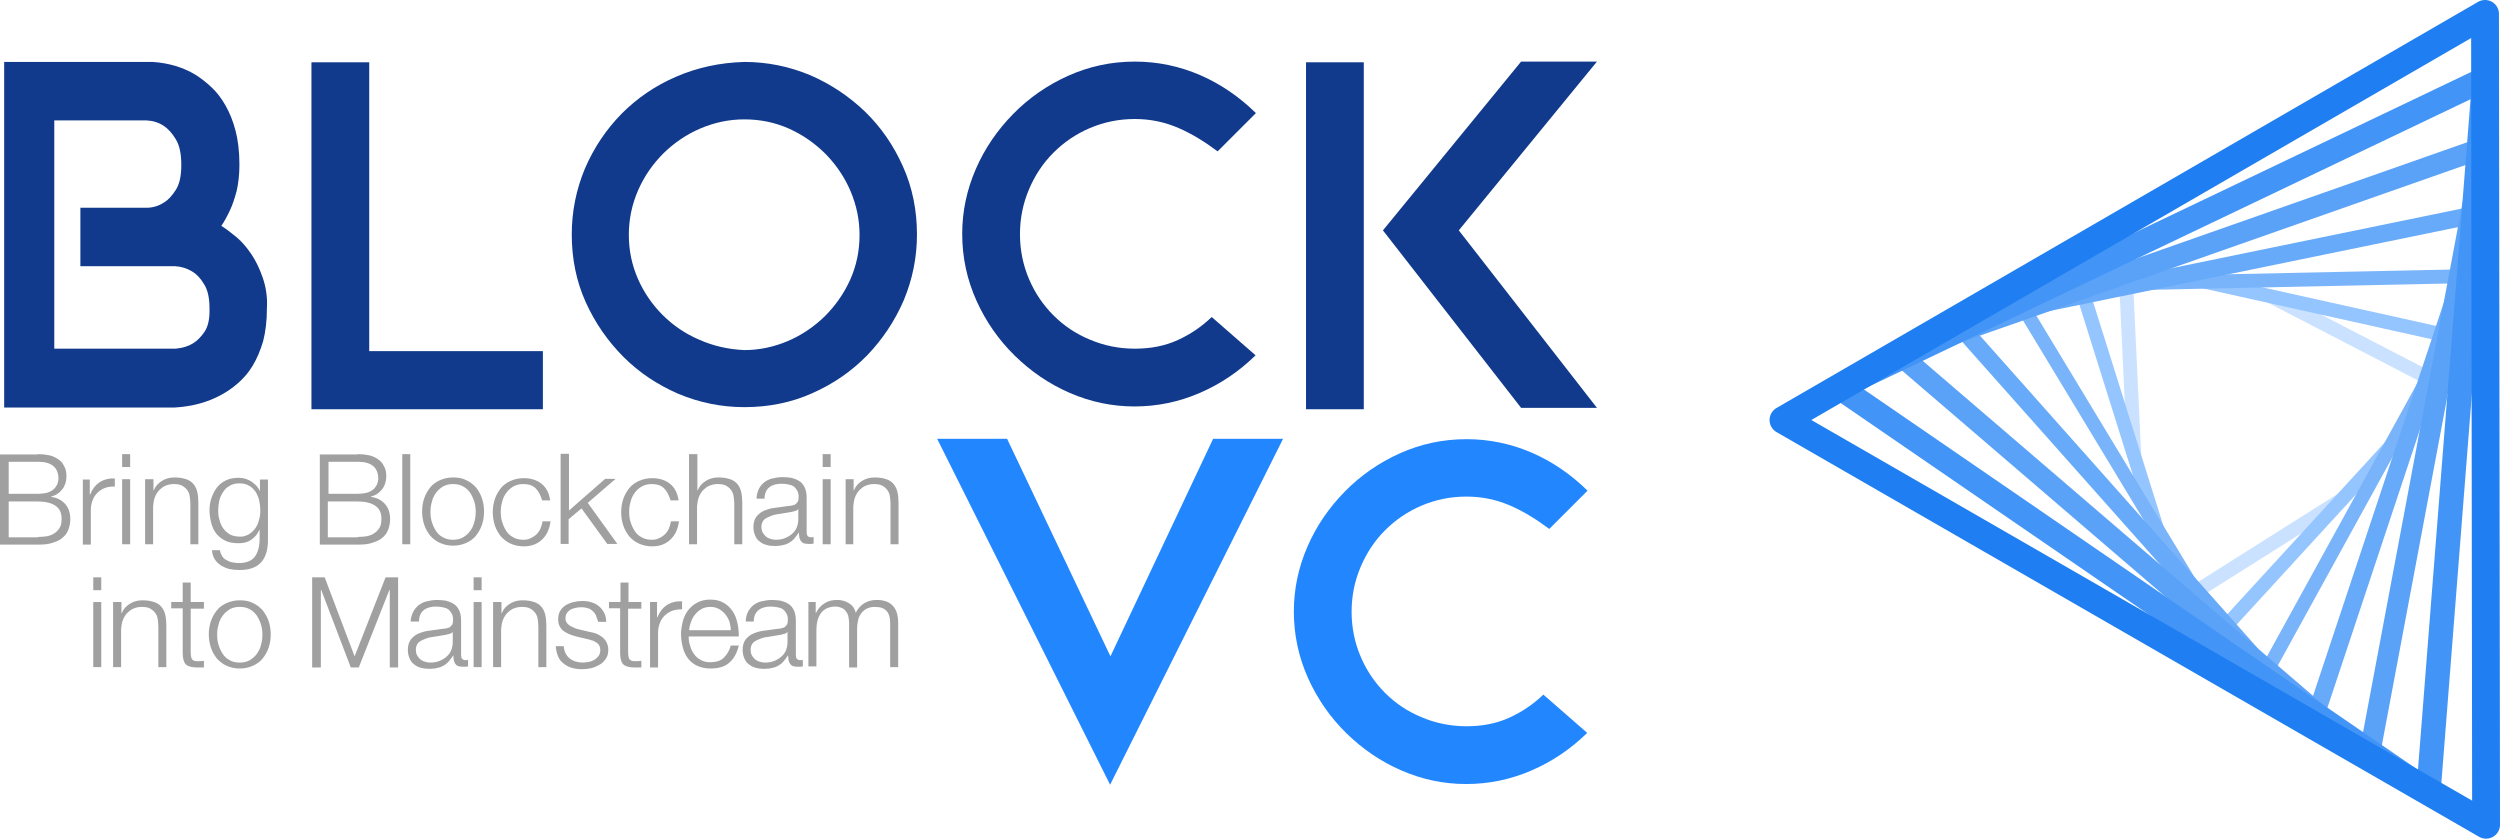 <?xml version="1.0" encoding="utf-8"?>
<!-- Generator: Adobe Illustrator 22.0.1, SVG Export Plug-In . SVG Version: 6.00 Build 0)  -->
<svg version="1.1" id="图层_1" xmlns="http://www.w3.org/2000/svg" xmlns:xlink="http://www.w3.org/1999/xlink" x="0px" y="0px"
	 viewBox="0 0 718.4 241" style="enable-background:new 0 0 718.4 241;" xml:space="preserve">
<style type="text/css">
	.st0{fill:#A0A0A0;}
	.st1{fill:#113A8C;}
	.st2{fill:#2287FF;}
	.st3{fill:none;stroke:#CAE2FF;stroke-width:4;stroke-linecap:round;stroke-miterlimit:10;}
	.st4{fill:none;stroke:#94C5FF;stroke-width:4;stroke-linecap:round;stroke-miterlimit:10;}
	.st5{fill:none;stroke:#79B4FA;stroke-width:4;stroke-linecap:round;stroke-miterlimit:10;}
	.st6{fill:none;stroke:#67AAF9;stroke-width:5;stroke-linecap:round;stroke-miterlimit:10;}
	.st7{fill:none;stroke:#5AA2F8;stroke-width:6;stroke-linecap:round;stroke-miterlimit:10;}
	.st8{fill:none;stroke:#4295F7;stroke-width:7;stroke-linecap:round;stroke-miterlimit:10;}
	.st9{fill:none;stroke:#1F7EF1;stroke-width:8;stroke-linejoin:round;stroke-miterlimit:10;}
</style>
<g id="XMLID_664_">
	<path id="XMLID_868_" class="st0" d="M10.9,130.5c1.1,0,2.1,0.1,3.1,0.3c1,0.2,1.9,0.6,2.6,1.1c0.8,0.5,1.4,1.1,1.8,2
		c0.5,0.8,0.7,1.8,0.7,3c0,0.7-0.1,1.3-0.3,2c-0.2,0.6-0.5,1.2-0.9,1.7c-0.4,0.5-0.9,1-1.4,1.3c-0.5,0.4-1.2,0.6-1.8,0.8v0.1
		c1.7,0.2,3,0.9,4,2c1,1.1,1.5,2.6,1.5,4.3c0,0.4,0,0.9-0.1,1.4c-0.1,0.5-0.2,1-0.4,1.6c-0.2,0.5-0.5,1.1-0.9,1.6
		c-0.4,0.5-1,1-1.6,1.4c-0.7,0.4-1.5,0.7-2.5,1c-1,0.3-2.2,0.4-3.6,0.4H0v-25.9H10.9z M10.9,141.9c1,0,1.8-0.1,2.6-0.3
		c0.7-0.2,1.3-0.5,1.8-0.9s0.8-0.9,1.1-1.4c0.2-0.5,0.4-1.1,0.4-1.7c0-3.2-1.9-4.9-5.8-4.9H2.5v9.2H10.9z M10.9,154.3
		c0.9,0,1.8-0.1,2.6-0.2c0.8-0.2,1.5-0.4,2.2-0.9c0.6-0.4,1.1-1,1.5-1.6c0.4-0.7,0.5-1.6,0.5-2.6c0-1.7-0.6-2.9-1.8-3.7
		c-1.2-0.8-2.9-1.2-5.1-1.2H2.5v10.3H10.9z"/>
	<path id="XMLID_866_" class="st0" d="M25.8,137.7v4.4h0.1c0.6-1.5,1.5-2.7,2.7-3.5c1.2-0.8,2.7-1.2,4.4-1.1v2.3c-1,0-2,0.1-2.8,0.4
		c-0.8,0.3-1.6,0.8-2.2,1.4c-0.6,0.6-1.1,1.3-1.4,2.2c-0.3,0.8-0.5,1.7-0.5,2.7v10h-2.3v-18.7H25.8z"/>
	<path id="XMLID_863_" class="st0" d="M37.4,130.5v3.7h-2.3v-3.7H37.4z M37.4,137.7v18.7h-2.3v-18.7H37.4z"/>
	<path id="XMLID_861_" class="st0" d="M44.1,137.7v3.2h0.1c0.4-1.1,1.2-2,2.3-2.7c1.1-0.7,2.3-1,3.7-1c1.3,0,2.4,0.2,3.3,0.5
		c0.9,0.3,1.6,0.8,2.1,1.4c0.5,0.6,0.9,1.4,1.1,2.3c0.2,0.9,0.3,1.9,0.3,3v12h-2.3v-11.7c0-0.8-0.1-1.5-0.2-2.2s-0.4-1.3-0.8-1.8
		c-0.4-0.5-0.9-0.9-1.5-1.2c-0.6-0.3-1.4-0.4-2.3-0.4c-0.9,0-1.7,0.2-2.4,0.5c-0.7,0.3-1.3,0.8-1.8,1.3c-0.5,0.6-0.9,1.2-1.2,2
		c-0.3,0.8-0.4,1.6-0.5,2.6v10.9h-2.3v-18.7H44.1z"/>
	<path id="XMLID_858_" class="st0" d="M76.6,158.6c-0.3,1.1-0.8,2.1-1.4,2.8c-0.7,0.8-1.5,1.4-2.6,1.8c-1,0.4-2.3,0.6-3.9,0.6
		c-0.9,0-1.9-0.1-2.8-0.3s-1.7-0.6-2.4-1c-0.7-0.5-1.3-1-1.8-1.8s-0.7-1.6-0.8-2.6h2.3c0.1,0.7,0.4,1.3,0.7,1.8
		c0.3,0.5,0.8,0.9,1.3,1.1c0.5,0.3,1,0.5,1.6,0.6c0.6,0.1,1.2,0.2,1.8,0.2c2.1,0,3.7-0.6,4.6-1.8c0.9-1.2,1.4-2.9,1.4-5.2v-2.5h-0.1
		c-0.5,1.2-1.3,2.1-2.3,2.8s-2.2,1-3.6,1c-1.5,0-2.8-0.2-3.8-0.7c-1.1-0.5-1.9-1.2-2.6-2c-0.7-0.9-1.2-1.9-1.5-3.1
		c-0.3-1.2-0.5-2.4-0.5-3.7c0-1.3,0.2-2.5,0.6-3.6c0.4-1.1,0.9-2.1,1.6-3c0.7-0.9,1.6-1.5,2.6-2c1-0.5,2.3-0.7,3.6-0.7
		c0.7,0,1.4,0.1,2,0.3c0.6,0.2,1.2,0.5,1.7,0.8c0.5,0.4,1,0.8,1.4,1.2c0.4,0.5,0.7,0.9,0.9,1.4h0.1v-3.2H77v17.2
		C77,156.3,76.9,157.5,76.6,158.6z M71.4,153.6c0.7-0.4,1.4-1,1.9-1.7s0.9-1.5,1.1-2.4c0.3-0.9,0.4-1.8,0.4-2.8
		c0-0.9-0.1-1.8-0.3-2.8s-0.6-1.8-1-2.5c-0.5-0.7-1.1-1.4-1.9-1.8c-0.8-0.5-1.7-0.7-2.8-0.7s-2,0.2-2.8,0.7c-0.8,0.4-1.4,1-1.9,1.8
		s-0.9,1.6-1.1,2.5c-0.2,0.9-0.3,1.9-0.3,2.8c0,0.9,0.1,1.9,0.4,2.8c0.2,0.9,0.6,1.7,1.1,2.4s1.1,1.2,1.9,1.7
		c0.8,0.4,1.7,0.6,2.8,0.6C69.7,154.3,70.6,154,71.4,153.6z"/>
	<path id="XMLID_854_" class="st0" d="M102.8,130.5c1.1,0,2.1,0.1,3.1,0.3c1,0.2,1.9,0.6,2.6,1.1c0.8,0.5,1.4,1.1,1.8,2
		c0.5,0.8,0.7,1.8,0.7,3c0,0.7-0.1,1.3-0.3,2c-0.2,0.6-0.5,1.2-0.9,1.7c-0.4,0.5-0.9,1-1.4,1.3c-0.5,0.4-1.2,0.6-1.8,0.8v0.1
		c1.7,0.2,3,0.9,4,2c1,1.1,1.5,2.6,1.5,4.3c0,0.4,0,0.9-0.1,1.4c-0.1,0.5-0.2,1-0.4,1.6c-0.2,0.5-0.5,1.1-0.9,1.6
		c-0.4,0.5-1,1-1.6,1.4c-0.7,0.4-1.5,0.7-2.5,1c-1,0.3-2.2,0.4-3.6,0.4H91.9v-25.9H102.8z M102.8,141.9c1,0,1.8-0.1,2.6-0.3
		c0.7-0.2,1.3-0.5,1.8-0.9s0.8-0.9,1.1-1.4c0.2-0.5,0.4-1.1,0.4-1.7c0-3.2-1.9-4.9-5.8-4.9h-8.5v9.2H102.8z M102.8,154.3
		c0.9,0,1.8-0.1,2.6-0.2c0.8-0.2,1.5-0.4,2.2-0.9c0.6-0.4,1.1-1,1.5-1.6c0.4-0.7,0.5-1.6,0.5-2.6c0-1.7-0.6-2.9-1.8-3.7
		c-1.2-0.8-2.9-1.2-5.1-1.2h-8.5v10.3H102.8z"/>
	<path id="XMLID_852_" class="st0" d="M117.9,130.5v25.9h-2.3v-25.9H117.9z"/>
	<path id="XMLID_849_" class="st0" d="M134,138c1.1,0.5,2,1.2,2.8,2.1c0.7,0.9,1.3,1.9,1.7,3.1c0.4,1.2,0.6,2.5,0.6,3.8
		c0,1.4-0.2,2.6-0.6,3.8c-0.4,1.2-1,2.2-1.7,3.1c-0.7,0.9-1.7,1.6-2.8,2.1c-1.1,0.5-2.4,0.8-3.8,0.8c-1.4,0-2.7-0.3-3.8-0.8
		c-1.1-0.5-2-1.2-2.8-2.1c-0.7-0.9-1.3-1.9-1.7-3.1c-0.4-1.2-0.6-2.5-0.6-3.8c0-1.4,0.2-2.6,0.6-3.8c0.4-1.2,1-2.2,1.7-3.1
		c0.7-0.9,1.7-1.6,2.8-2.1c1.1-0.5,2.4-0.8,3.8-0.8C131.6,137.2,132.9,137.4,134,138z M127.3,139.8c-0.8,0.5-1.5,1.1-2,1.8
		c-0.5,0.7-1,1.6-1.2,2.6c-0.3,1-0.4,1.9-0.4,2.9c0,1,0.1,2,0.4,2.9c0.3,1,0.7,1.8,1.2,2.6s1.2,1.4,2,1.8c0.8,0.5,1.8,0.7,2.9,0.7
		c1.1,0,2-0.2,2.9-0.7c0.8-0.5,1.5-1.1,2-1.8c0.5-0.7,1-1.6,1.2-2.6c0.3-1,0.4-1.9,0.4-2.9c0-1-0.1-2-0.4-2.9
		c-0.3-1-0.7-1.8-1.2-2.6c-0.5-0.7-1.2-1.4-2-1.8c-0.8-0.5-1.8-0.7-2.9-0.7C129.1,139.1,128.2,139.3,127.3,139.8z"/>
	<path id="XMLID_847_" class="st0" d="M153.9,140.3c-0.8-0.8-2-1.2-3.5-1.2c-1.1,0-2,0.2-2.9,0.7c-0.8,0.5-1.5,1.1-2,1.8
		c-0.5,0.7-1,1.6-1.2,2.6c-0.3,1-0.4,1.9-0.4,2.9c0,1,0.1,2,0.4,2.9c0.3,1,0.7,1.8,1.2,2.6s1.2,1.4,2,1.8c0.8,0.5,1.8,0.7,2.9,0.7
		c0.7,0,1.4-0.1,2-0.4c0.6-0.3,1.2-0.6,1.7-1.1s0.9-1,1.2-1.7c0.3-0.7,0.5-1.4,0.6-2.1h2.3c-0.3,2.3-1.1,4-2.5,5.3
		c-1.4,1.3-3.1,1.9-5.2,1.9c-1.4,0-2.7-0.3-3.8-0.8c-1.1-0.5-2-1.2-2.8-2.1c-0.7-0.9-1.3-1.9-1.7-3.1c-0.4-1.2-0.6-2.5-0.6-3.8
		c0-1.4,0.2-2.6,0.6-3.8c0.4-1.2,1-2.2,1.7-3.1c0.7-0.9,1.7-1.6,2.8-2.1c1.1-0.5,2.4-0.8,3.8-0.8c2,0,3.7,0.5,5.1,1.6
		c1.4,1.1,2.2,2.7,2.5,4.8h-2.3C155.3,142.2,154.7,141.1,153.9,140.3z"/>
	<path id="XMLID_845_" class="st0" d="M163.5,130.5v16.2l10.4-9.1h3l-8,6.9l8.5,11.8h-2.9l-7.4-10.2l-3.7,3.1v7.1h-2.3v-25.9H163.5z
		"/>
	<path id="XMLID_843_" class="st0" d="M190.8,140.3c-0.8-0.8-2-1.2-3.5-1.2c-1.1,0-2,0.2-2.9,0.7c-0.8,0.5-1.5,1.1-2,1.8
		c-0.5,0.7-1,1.6-1.2,2.6c-0.3,1-0.4,1.9-0.4,2.9c0,1,0.1,2,0.4,2.9c0.3,1,0.7,1.8,1.2,2.6s1.2,1.4,2,1.8c0.8,0.5,1.8,0.7,2.9,0.7
		c0.7,0,1.4-0.1,2-0.4c0.6-0.3,1.2-0.6,1.7-1.1s0.9-1,1.2-1.7c0.3-0.7,0.5-1.4,0.6-2.1h2.3c-0.3,2.3-1.1,4-2.5,5.3
		c-1.4,1.3-3.1,1.9-5.2,1.9c-1.4,0-2.7-0.3-3.8-0.8c-1.1-0.5-2-1.2-2.8-2.1c-0.7-0.9-1.3-1.9-1.7-3.1c-0.4-1.2-0.6-2.5-0.6-3.8
		c0-1.4,0.2-2.6,0.6-3.8c0.4-1.2,1-2.2,1.7-3.1c0.7-0.9,1.7-1.6,2.8-2.1c1.1-0.5,2.4-0.8,3.8-0.8c2,0,3.7,0.5,5.1,1.6
		c1.4,1.1,2.2,2.7,2.5,4.8h-2.3C192.2,142.2,191.6,141.1,190.8,140.3z"/>
	<path id="XMLID_841_" class="st0" d="M200.4,130.5v10.4h0.1c0.4-1.1,1.2-2,2.3-2.7c1.1-0.7,2.3-1,3.7-1c1.3,0,2.4,0.2,3.3,0.5
		c0.9,0.3,1.6,0.8,2.1,1.4c0.5,0.6,0.9,1.4,1.1,2.3c0.2,0.9,0.3,1.9,0.3,3v12H211v-11.7c0-0.8-0.1-1.5-0.2-2.2s-0.4-1.3-0.8-1.8
		c-0.4-0.5-0.9-0.9-1.5-1.2c-0.6-0.3-1.4-0.4-2.3-0.4c-0.9,0-1.7,0.2-2.4,0.5c-0.7,0.3-1.3,0.8-1.8,1.3c-0.5,0.6-0.9,1.2-1.2,2
		c-0.3,0.8-0.4,1.6-0.5,2.6v10.9h-2.3v-25.9H200.4z"/>
	<path id="XMLID_838_" class="st0" d="M218,140.6c0.4-0.8,0.9-1.4,1.6-2c0.7-0.5,1.4-0.9,2.3-1.1c0.9-0.2,1.9-0.4,3-0.4
		c0.8,0,1.6,0.1,2.5,0.2c0.8,0.2,1.6,0.5,2.2,0.9c0.7,0.4,1.2,1,1.6,1.8c0.4,0.8,0.6,1.8,0.6,3.1v9.9c0,0.9,0.4,1.4,1.3,1.4
		c0.3,0,0.5,0,0.7-0.1v1.9c-0.3,0-0.5,0.1-0.7,0.1c-0.2,0-0.5,0-0.8,0c-0.6,0-1-0.1-1.4-0.2c-0.4-0.2-0.6-0.4-0.8-0.7
		c-0.2-0.3-0.3-0.6-0.4-1c-0.1-0.4-0.1-0.8-0.1-1.3h-0.1c-0.4,0.6-0.8,1.1-1.2,1.6s-0.9,0.9-1.4,1.2c-0.5,0.3-1.1,0.6-1.8,0.7
		c-0.7,0.2-1.5,0.3-2.4,0.3c-0.9,0-1.7-0.1-2.4-0.3c-0.8-0.2-1.4-0.5-2-1c-0.6-0.4-1-1-1.3-1.7c-0.3-0.7-0.5-1.5-0.5-2.4
		c0-1.3,0.3-2.3,0.9-3.1c0.6-0.7,1.3-1.3,2.3-1.7c1-0.4,2-0.7,3.2-0.8c1.2-0.2,2.4-0.3,3.6-0.5c0.5,0,0.9-0.1,1.3-0.2
		c0.4-0.1,0.7-0.2,0.9-0.4c0.2-0.2,0.4-0.4,0.6-0.7c0.1-0.3,0.2-0.7,0.2-1.2c0-0.8-0.1-1.4-0.4-1.9s-0.6-0.9-1-1.2
		c-0.4-0.3-1-0.5-1.6-0.6c-0.6-0.1-1.2-0.2-1.9-0.2c-1.4,0-2.6,0.3-3.5,1c-0.9,0.7-1.4,1.8-1.4,3.3h-2.3
		C217.4,142.3,217.7,141.4,218,140.6z M229.4,146.2c-0.1,0.3-0.4,0.5-0.8,0.6c-0.4,0.1-0.8,0.2-1.1,0.3c-1,0.2-2,0.3-3,0.5
		c-1,0.1-2,0.3-2.8,0.6c-0.8,0.3-1.5,0.6-2.1,1.1c-0.5,0.5-0.8,1.2-0.8,2.1c0,0.6,0.1,1.1,0.3,1.5c0.2,0.4,0.5,0.8,0.9,1.2
		c0.4,0.3,0.8,0.6,1.3,0.7c0.5,0.2,1,0.3,1.6,0.3c0.9,0,1.7-0.1,2.5-0.4c0.8-0.3,1.5-0.7,2.1-1.2c0.6-0.5,1.1-1.1,1.4-1.8
		c0.3-0.7,0.5-1.5,0.5-2.5L229.4,146.2L229.4,146.2z"/>
	<path id="XMLID_835_" class="st0" d="M238.7,130.5v3.7h-2.3v-3.7H238.7z M238.7,137.7v18.7h-2.3v-18.7H238.7z"/>
	<path id="XMLID_833_" class="st0" d="M245.3,137.7v3.2h0.1c0.4-1.1,1.2-2,2.3-2.7c1.1-0.7,2.3-1,3.7-1c1.3,0,2.4,0.2,3.3,0.5
		c0.9,0.3,1.6,0.8,2.1,1.4c0.5,0.6,0.9,1.4,1.1,2.3c0.2,0.9,0.3,1.9,0.3,3v12h-2.3v-11.7c0-0.8-0.1-1.5-0.2-2.2s-0.4-1.3-0.8-1.8
		c-0.4-0.5-0.9-0.9-1.5-1.2c-0.6-0.3-1.4-0.4-2.3-0.4c-0.9,0-1.7,0.2-2.4,0.5c-0.7,0.3-1.3,0.8-1.8,1.3c-0.5,0.6-0.9,1.2-1.2,2
		c-0.3,0.8-0.4,1.6-0.5,2.6v10.9H243v-18.7H245.3z"/>
	<path id="XMLID_826_" class="st0" d="M29.1,165.9v3.7h-2.3v-3.7H29.1z M29.1,173v18.7h-2.3V173H29.1z"/>
	<path id="XMLID_824_" class="st0" d="M34.9,173v3.2h0.1c0.4-1.1,1.2-2,2.3-2.7c1.1-0.7,2.3-1,3.7-1c1.3,0,2.4,0.2,3.3,0.5
		c0.9,0.3,1.6,0.8,2.1,1.4c0.5,0.6,0.9,1.4,1.1,2.3c0.2,0.9,0.3,1.9,0.3,3v12h-2.3V180c0-0.8-0.1-1.5-0.2-2.2s-0.4-1.3-0.8-1.8
		c-0.4-0.5-0.9-0.9-1.5-1.2c-0.6-0.3-1.4-0.4-2.3-0.4c-0.9,0-1.7,0.2-2.4,0.5c-0.7,0.3-1.3,0.8-1.8,1.3c-0.5,0.6-0.9,1.2-1.2,2
		c-0.3,0.8-0.4,1.6-0.5,2.6v10.9h-2.3V173H34.9z"/>
	<path id="XMLID_821_" class="st0" d="M58.6,173v1.9h-3.8v12.6c0,0.7,0.1,1.3,0.3,1.8c0.2,0.4,0.7,0.7,1.5,0.7c0.7,0,1.3,0,2-0.1
		v1.9c-0.3,0-0.7,0-1,0c-0.3,0-0.7,0-1,0c-1.5,0-2.6-0.3-3.2-0.9c-0.6-0.6-0.9-1.7-0.9-3.3v-12.8h-3.3V173h3.3v-5.6h2.3v5.6H58.6z"
		/>
	<path id="XMLID_815_" class="st0" d="M72.7,173.3c1.1,0.5,2,1.2,2.8,2.1c0.7,0.9,1.3,1.9,1.7,3.1c0.4,1.2,0.6,2.5,0.6,3.8
		c0,1.4-0.2,2.6-0.6,3.8c-0.4,1.2-1,2.2-1.7,3.1c-0.7,0.9-1.7,1.6-2.8,2.1c-1.1,0.5-2.4,0.8-3.8,0.8c-1.4,0-2.7-0.3-3.8-0.8
		c-1.1-0.5-2-1.2-2.8-2.1c-0.7-0.9-1.3-1.9-1.7-3.1c-0.4-1.2-0.6-2.5-0.6-3.8c0-1.4,0.2-2.6,0.6-3.8c0.4-1.2,1-2.2,1.7-3.1
		c0.7-0.9,1.7-1.6,2.8-2.1c1.1-0.5,2.4-0.8,3.8-0.8C70.3,172.5,71.6,172.7,72.7,173.3z M66,175.1c-0.8,0.5-1.5,1.1-2,1.8
		c-0.5,0.7-1,1.6-1.2,2.6c-0.3,1-0.4,1.9-0.4,2.9c0,1,0.1,2,0.4,2.9c0.3,1,0.7,1.8,1.2,2.6s1.2,1.4,2,1.8c0.8,0.5,1.8,0.7,2.9,0.7
		c1.1,0,2-0.2,2.9-0.7c0.8-0.5,1.5-1.1,2-1.8c0.5-0.7,1-1.6,1.2-2.6c0.3-1,0.4-1.9,0.4-2.9c0-1-0.1-2-0.4-2.9
		c-0.3-1-0.7-1.8-1.2-2.6c-0.5-0.7-1.2-1.4-2-1.8c-0.8-0.5-1.8-0.7-2.9-0.7C67.8,174.4,66.8,174.6,66,175.1z"/>
	<path id="XMLID_804_" class="st0" d="M93.3,165.9l8.6,22.7l8.9-22.7h3.6v25.9H112v-22.3h-0.1l-8.8,22.3h-2.3l-8.5-22.3h-0.1v22.3
		h-2.5v-25.9H93.3z"/>
	<path id="XMLID_780_" class="st0" d="M118.7,175.9c0.4-0.8,0.9-1.4,1.6-2c0.7-0.5,1.4-0.9,2.3-1.1c0.9-0.2,1.9-0.4,3-0.4
		c0.8,0,1.6,0.1,2.5,0.2c0.8,0.2,1.6,0.5,2.2,0.9c0.7,0.4,1.2,1,1.6,1.8c0.4,0.8,0.6,1.8,0.6,3.1v9.9c0,0.9,0.4,1.4,1.3,1.4
		c0.3,0,0.5,0,0.7-0.1v1.9c-0.3,0-0.5,0.1-0.7,0.1c-0.2,0-0.5,0-0.8,0c-0.6,0-1-0.1-1.4-0.2c-0.4-0.2-0.6-0.4-0.8-0.7
		c-0.2-0.3-0.3-0.6-0.4-1c-0.1-0.4-0.1-0.8-0.1-1.3h-0.1c-0.4,0.6-0.8,1.1-1.2,1.6s-0.9,0.9-1.4,1.2c-0.5,0.3-1.1,0.6-1.8,0.7
		c-0.7,0.2-1.5,0.3-2.4,0.3c-0.9,0-1.7-0.1-2.4-0.3c-0.8-0.2-1.4-0.5-2-1c-0.6-0.4-1-1-1.3-1.7c-0.3-0.7-0.5-1.5-0.5-2.4
		c0-1.3,0.3-2.3,0.9-3.1c0.6-0.7,1.3-1.3,2.3-1.7c1-0.4,2-0.7,3.2-0.8c1.2-0.2,2.4-0.3,3.6-0.5c0.5,0,0.9-0.1,1.3-0.2
		c0.4-0.1,0.7-0.2,0.9-0.4c0.2-0.2,0.4-0.4,0.6-0.7c0.1-0.3,0.2-0.7,0.2-1.2c0-0.8-0.1-1.4-0.4-1.9s-0.6-0.9-1-1.2
		c-0.4-0.3-1-0.5-1.6-0.6c-0.6-0.1-1.2-0.2-1.9-0.2c-1.4,0-2.6,0.3-3.5,1c-0.9,0.7-1.4,1.8-1.4,3.3H118
		C118,177.7,118.3,176.7,118.7,175.9z M130.1,181.5c-0.1,0.3-0.4,0.5-0.8,0.6c-0.4,0.1-0.8,0.2-1.1,0.3c-1,0.2-2,0.3-3,0.5
		c-1,0.1-2,0.3-2.8,0.6c-0.8,0.3-1.5,0.6-2.1,1.1c-0.5,0.5-0.8,1.2-0.8,2.1c0,0.6,0.1,1.1,0.3,1.5c0.2,0.4,0.5,0.8,0.9,1.2
		c0.4,0.3,0.8,0.6,1.3,0.7c0.5,0.2,1,0.3,1.6,0.3c0.9,0,1.7-0.1,2.5-0.4c0.8-0.3,1.5-0.7,2.1-1.2c0.6-0.5,1.1-1.1,1.4-1.8
		c0.3-0.7,0.5-1.5,0.5-2.5L130.1,181.5L130.1,181.5z"/>
	<path id="XMLID_777_" class="st0" d="M138.4,165.9v3.7h-2.3v-3.7H138.4z M138.4,173v18.7h-2.3V173H138.4z"/>
	<path id="XMLID_775_" class="st0" d="M144.1,173v3.2h0.1c0.4-1.1,1.2-2,2.3-2.7c1.1-0.7,2.3-1,3.7-1c1.3,0,2.4,0.2,3.3,0.5
		c0.9,0.3,1.6,0.8,2.1,1.4c0.5,0.6,0.9,1.4,1.1,2.3c0.2,0.9,0.3,1.9,0.3,3v12h-2.3V180c0-0.8-0.1-1.5-0.2-2.2s-0.4-1.3-0.8-1.8
		c-0.4-0.5-0.9-0.9-1.5-1.2c-0.6-0.3-1.4-0.4-2.3-0.4c-0.9,0-1.7,0.2-2.4,0.5c-0.7,0.3-1.3,0.8-1.8,1.3c-0.5,0.6-0.9,1.2-1.2,2
		c-0.3,0.8-0.4,1.6-0.5,2.6v10.9h-2.3V173H144.1z"/>
	<path id="XMLID_773_" class="st0" d="M171.2,176.7c-0.3-0.5-0.6-0.9-1.1-1.3s-1-0.6-1.5-0.7c-0.6-0.2-1.2-0.2-1.8-0.2
		c-0.5,0-1,0.1-1.5,0.2c-0.5,0.1-1,0.3-1.4,0.5c-0.4,0.3-0.8,0.6-1,1c-0.3,0.4-0.4,0.9-0.4,1.5c0,0.5,0.1,0.9,0.4,1.3
		c0.3,0.4,0.6,0.6,1,0.9c0.4,0.2,0.8,0.4,1.3,0.6c0.5,0.2,0.9,0.3,1.3,0.4l3,0.7c0.7,0.1,1.3,0.3,1.9,0.5c0.6,0.3,1.2,0.6,1.7,1
		c0.5,0.4,0.9,0.9,1.2,1.5c0.3,0.6,0.5,1.3,0.5,2.1c0,1-0.2,1.9-0.7,2.6c-0.5,0.7-1,1.3-1.8,1.7c-0.7,0.4-1.5,0.8-2.4,1
		c-0.9,0.2-1.8,0.3-2.6,0.3c-2.2,0-4-0.5-5.3-1.6c-1.4-1-2.1-2.7-2.3-5h2.3c0.1,1.5,0.7,2.7,1.7,3.5c1,0.8,2.3,1.2,3.8,1.2
		c0.6,0,1.1-0.1,1.7-0.2c0.6-0.1,1.1-0.3,1.6-0.6s0.9-0.7,1.2-1.1c0.3-0.4,0.5-1,0.5-1.6c0-0.6-0.1-1-0.3-1.4
		c-0.2-0.4-0.5-0.7-0.9-0.9c-0.4-0.3-0.8-0.5-1.3-0.6c-0.5-0.2-1-0.3-1.5-0.4l-2.9-0.7c-0.7-0.2-1.4-0.4-2.1-0.7
		c-0.6-0.3-1.2-0.6-1.6-0.9c-0.5-0.4-0.8-0.8-1.1-1.4s-0.4-1.2-0.4-2c0-0.9,0.2-1.8,0.6-2.4c0.4-0.7,1-1.2,1.6-1.6
		c0.7-0.4,1.4-0.7,2.3-0.9c0.8-0.2,1.7-0.3,2.5-0.3c0.9,0,1.8,0.1,2.6,0.4c0.8,0.2,1.5,0.6,2.1,1.1c0.6,0.5,1.1,1.1,1.5,1.9
		c0.4,0.7,0.6,1.6,0.6,2.6h-2.3C171.6,177.8,171.4,177.2,171.2,176.7z"/>
	<path id="XMLID_771_" class="st0" d="M184.3,173v1.9h-3.8v12.6c0,0.7,0.1,1.3,0.3,1.8c0.2,0.4,0.7,0.7,1.5,0.7c0.7,0,1.3,0,2-0.1
		v1.9c-0.3,0-0.7,0-1,0c-0.3,0-0.7,0-1,0c-1.5,0-2.6-0.3-3.2-0.9c-0.6-0.6-0.9-1.7-0.9-3.3v-12.8H175V173h3.3v-5.6h2.3v5.6H184.3z"
		/>
	<path id="XMLID_769_" class="st0" d="M188.8,173v4.4h0.1c0.6-1.5,1.5-2.7,2.7-3.5c1.2-0.8,2.7-1.2,4.4-1.1v2.3c-1,0-2,0.1-2.8,0.4
		c-0.8,0.3-1.6,0.8-2.2,1.4c-0.6,0.6-1.1,1.3-1.4,2.2c-0.3,0.8-0.5,1.7-0.5,2.7v10h-2.3V173H188.8z"/>
	<path id="XMLID_671_" class="st0" d="M198.3,185.5c0.2,0.9,0.6,1.7,1.1,2.4c0.5,0.7,1.1,1.3,1.9,1.7c0.8,0.5,1.7,0.7,2.8,0.7
		c1.7,0,3-0.4,3.9-1.3c0.9-0.9,1.6-2,2-3.5h2.3c-0.5,2.1-1.4,3.8-2.7,4.9c-1.3,1.2-3.1,1.7-5.5,1.7c-1.5,0-2.7-0.3-3.8-0.8
		c-1.1-0.5-1.9-1.2-2.6-2.1c-0.7-0.9-1.2-2-1.5-3.2c-0.3-1.2-0.5-2.5-0.5-3.8c0-1.2,0.2-2.4,0.5-3.6c0.3-1.2,0.8-2.2,1.5-3.2
		c0.7-0.9,1.6-1.7,2.6-2.2c1.1-0.6,2.3-0.9,3.8-0.9c1.5,0,2.8,0.3,3.8,0.9c1.1,0.6,1.9,1.4,2.6,2.4s1.1,2.1,1.4,3.4
		c0.3,1.3,0.4,2.6,0.4,3.9h-14.4C197.9,183.8,198,184.7,198.3,185.5z M209.6,178.6c-0.3-0.8-0.7-1.5-1.2-2.1
		c-0.5-0.6-1.1-1.1-1.8-1.5c-0.7-0.4-1.5-0.6-2.5-0.6c-0.9,0-1.8,0.2-2.5,0.6c-0.7,0.4-1.3,0.9-1.8,1.5c-0.5,0.6-0.9,1.3-1.2,2.1
		c-0.3,0.8-0.5,1.6-0.6,2.5H210C210,180.2,209.8,179.4,209.6,178.6z"/>
	<path id="XMLID_667_" class="st0" d="M214.9,175.9c0.4-0.8,0.9-1.4,1.6-2c0.7-0.5,1.4-0.9,2.3-1.1c0.9-0.2,1.9-0.4,3-0.4
		c0.8,0,1.6,0.1,2.5,0.2c0.8,0.2,1.6,0.5,2.2,0.9c0.7,0.4,1.2,1,1.6,1.8c0.4,0.8,0.6,1.8,0.6,3.1v9.9c0,0.9,0.4,1.4,1.3,1.4
		c0.3,0,0.5,0,0.7-0.1v1.9c-0.3,0-0.5,0.1-0.7,0.1c-0.2,0-0.5,0-0.8,0c-0.6,0-1-0.1-1.4-0.2c-0.4-0.2-0.6-0.4-0.8-0.7
		c-0.2-0.3-0.3-0.6-0.4-1c-0.1-0.4-0.1-0.8-0.1-1.3h-0.1c-0.4,0.6-0.8,1.1-1.2,1.6s-0.9,0.9-1.4,1.2c-0.5,0.3-1.1,0.6-1.8,0.7
		c-0.7,0.2-1.5,0.3-2.4,0.3c-0.9,0-1.7-0.1-2.4-0.3c-0.8-0.2-1.4-0.5-2-1c-0.6-0.4-1-1-1.3-1.7c-0.3-0.7-0.5-1.5-0.5-2.4
		c0-1.3,0.3-2.3,0.9-3.1c0.6-0.7,1.3-1.3,2.3-1.7c1-0.4,2-0.7,3.2-0.8c1.2-0.2,2.4-0.3,3.6-0.5c0.5,0,0.9-0.1,1.3-0.2
		c0.4-0.1,0.7-0.2,0.9-0.4c0.2-0.2,0.4-0.4,0.6-0.7c0.1-0.3,0.2-0.7,0.2-1.2c0-0.8-0.1-1.4-0.4-1.9s-0.6-0.9-1-1.2
		c-0.4-0.3-1-0.5-1.6-0.6c-0.6-0.1-1.2-0.2-1.9-0.2c-1.4,0-2.6,0.3-3.5,1c-0.9,0.7-1.4,1.8-1.4,3.3h-2.3
		C214.3,177.7,214.5,176.7,214.9,175.9z M226.3,181.5c-0.1,0.3-0.4,0.5-0.8,0.6c-0.4,0.1-0.8,0.2-1.1,0.3c-1,0.2-2,0.3-3,0.5
		c-1,0.1-2,0.3-2.8,0.6c-0.8,0.3-1.5,0.6-2.1,1.1c-0.5,0.5-0.8,1.2-0.8,2.1c0,0.6,0.1,1.1,0.3,1.5c0.2,0.4,0.5,0.8,0.9,1.2
		c0.4,0.3,0.8,0.6,1.3,0.7c0.5,0.2,1,0.3,1.6,0.3c0.9,0,1.7-0.1,2.5-0.4c0.8-0.3,1.5-0.7,2.1-1.2c0.6-0.5,1.1-1.1,1.4-1.8
		c0.3-0.7,0.5-1.5,0.5-2.5L226.3,181.5L226.3,181.5z"/>
	<path id="XMLID_665_" class="st0" d="M234.4,173v3.1h0.1c0.6-1.2,1.4-2.1,2.4-2.7c1-0.7,2.2-1,3.7-1c1.2,0,2.3,0.3,3.3,0.9
		c1,0.6,1.7,1.5,2,2.8c0.6-1.2,1.4-2.1,2.5-2.8c1.1-0.6,2.2-0.9,3.5-0.9c4.1,0,6.2,2.2,6.2,6.6v12.7h-2.3v-12.6c0-1.5-0.3-2.7-1-3.5
		s-1.8-1.2-3.4-1.2c-1,0-1.8,0.2-2.5,0.6c-0.7,0.4-1.2,0.9-1.6,1.5c-0.4,0.6-0.7,1.3-0.8,2.2c-0.2,0.8-0.2,1.6-0.2,2.5v10.6h-2.3
		V179c0-0.6-0.1-1.2-0.2-1.8c-0.1-0.6-0.4-1.1-0.7-1.5c-0.3-0.4-0.7-0.8-1.2-1c-0.5-0.2-1.1-0.4-1.8-0.4c-1,0-1.8,0.2-2.5,0.5
		c-0.7,0.4-1.3,0.8-1.7,1.4c-0.4,0.6-0.8,1.3-1,2.2c-0.2,0.8-0.3,1.7-0.3,2.7v10.4h-2.3V173H234.4z"/>
</g>
<g id="XMLID_659_">
	<path class="st1" d="M156,101v16.6H89.5V17.9h16.6v83H156z"/>
</g>
<g id="XMLID_654_">
	<path class="st1" d="M391.9,101v16.6h-16.6V17.9h16.6V101L391.9,101z"/>
</g>
<g id="XMLID_646_">
	<path class="st1" d="M213.9,17.8c6.6,0,12.9,1.3,18.9,3.8c6,2.6,11.2,6.1,15.8,10.5c4.6,4.5,8.2,9.7,10.9,15.8c2.7,6,4,12.6,4,19.5
		c0,6.6-1.3,12.9-3.8,18.9c-2.6,6-6.1,11.2-10.5,15.8c-4.5,4.6-9.7,8.2-15.8,10.9c-6,2.7-12.6,4-19.5,4c-6.6,0-12.9-1.3-18.9-3.8
		c-6-2.6-11.3-6.1-15.8-10.6c-4.5-4.5-8.2-9.8-10.9-15.8c-2.7-6-4-12.5-4-19.4c0-6.7,1.3-13,3.8-19c2.6-6,6.1-11.2,10.5-15.7
		c4.5-4.5,9.7-8.1,15.8-10.7C200.4,19.4,206.9,18,213.9,17.8z M213.9,100.6c4.3,0,8.5-0.9,12.5-2.6c4-1.7,7.5-4.1,10.6-7.1
		c3-3,5.5-6.5,7.3-10.5c1.8-4,2.7-8.3,2.7-12.9c0-4.4-0.9-8.6-2.6-12.6c-1.7-4-4.1-7.5-7.1-10.6c-3-3-6.5-5.5-10.5-7.3
		c-4-1.8-8.3-2.7-12.9-2.7c-4.4,0-8.6,0.9-12.6,2.6c-4,1.7-7.5,4.1-10.6,7.1c-3,3-5.5,6.5-7.3,10.6c-1.8,4.1-2.7,8.4-2.7,12.9
		c0,4.5,0.9,8.7,2.6,12.6s4.1,7.4,7.1,10.4c3,3,6.5,5.4,10.5,7.1C204.9,99.4,209.3,100.4,213.9,100.6z"/>
</g>
<g id="XMLID_636_">
	<path class="st1" d="M360.8,102.1c-4.7,4.6-10,8.2-16,10.8c-6,2.6-12.3,3.9-18.8,3.9c-6.4,0-12.6-1.3-18.6-3.9
		c-6-2.6-11.2-6.2-15.8-10.7c-4.6-4.5-8.3-9.8-11-15.8c-2.7-6-4.1-12.4-4.1-19.2c0-6.4,1.3-12.6,3.9-18.6c2.6-6,6.2-11.2,10.7-15.8
		c4.5-4.6,9.8-8.3,15.8-11c6-2.7,12.4-4.1,19.2-4.1c6.5,0,12.8,1.3,18.8,3.9c6,2.6,11.3,6.3,16,10.9l-11,11c-3.6-2.7-7.3-5-11.2-6.7
		s-8.1-2.6-12.6-2.6c-4.6,0-8.9,0.9-12.9,2.6c-4,1.7-7.5,4.1-10.5,7.1c-3,3-5.3,6.5-7,10.5c-1.7,4-2.6,8.3-2.6,12.9
		s0.9,8.9,2.6,12.9c1.7,4,4.1,7.5,7,10.4c3,3,6.4,5.3,10.5,7c4,1.7,8.3,2.6,12.9,2.6c4.6,0,8.7-0.8,12.4-2.5
		c3.7-1.7,6.9-3.9,9.7-6.6L360.8,102.1z"/>
</g>
<g id="XMLID_631_">
	<path class="st1" d="M458.9,17.7l-39.7,48.5l39.7,51h-21.8l-39.7-51l39.7-48.5H458.9z"/>
</g>
<g id="XMLID_623_">
	<path class="st2" d="M269.3,126.1h20.1l29.7,62.5l29.5-62.5h20.1l-49.7,99.4L269.3,126.1z"/>
</g>
<g id="XMLID_614_">
	<path class="st2" d="M456.1,210.6c-4.7,4.6-10,8.2-16,10.8c-6,2.6-12.3,3.9-18.8,3.9c-6.4,0-12.6-1.3-18.6-3.9
		c-6-2.6-11.2-6.2-15.8-10.7c-4.6-4.5-8.3-9.8-11-15.8c-2.7-6-4.1-12.4-4.1-19.2c0-6.4,1.3-12.6,3.9-18.6c2.6-6,6.2-11.2,10.7-15.8
		c4.5-4.6,9.8-8.3,15.8-11c6-2.7,12.4-4.1,19.2-4.1c6.5,0,12.8,1.3,18.8,3.9c6,2.6,11.3,6.3,16,10.9l-11,11c-3.6-2.7-7.3-5-11.2-6.7
		s-8.1-2.6-12.6-2.6c-4.6,0-8.9,0.9-12.9,2.6c-4,1.7-7.5,4.1-10.5,7.1c-3,3-5.3,6.5-7,10.5c-1.7,4-2.6,8.3-2.6,12.9
		s0.9,8.9,2.6,12.9c1.7,4,4.1,7.5,7,10.4c3,3,6.4,5.3,10.5,7c4,1.7,8.3,2.6,12.9,2.6c4.6,0,8.7-0.8,12.4-2.5
		c3.7-1.7,6.9-3.9,9.7-6.6L456.1,210.6z"/>
</g>
<g id="XMLID_606_">
	<path class="st1" d="M75.5,79.8c-0.9-2.6-2-4.9-3.3-6.8c-1.3-1.9-2.7-3.6-4.3-4.9s-3-2.4-4.3-3.2c0.9-1.3,1.7-2.8,2.5-4.5
		c0.7-1.5,1.3-3.3,1.9-5.5c0.5-2.2,0.8-4.7,0.8-7.6c0-3.7-0.4-7-1.1-9.7s-1.7-5.2-2.9-7.3c-1.2-2.1-2.5-3.8-4-5.2
		c-1.5-1.4-3-2.6-4.6-3.6c-3.6-2.2-7.8-3.4-12.3-3.7H15.6H4.6H1.2v99.3h3.3h11.1h34.7c4.9-0.3,9.4-1.5,13.2-3.6
		c1.7-0.9,3.3-2,4.9-3.4c1.6-1.4,3-3,4.2-5c1.2-2,2.2-4.3,3-7c0.7-2.7,1.1-5.8,1.1-9.5C76.9,85.4,76.4,82.4,75.5,79.8z M58.8,95.3
		c-1,1.5-2.2,2.7-3.4,3.4c-1.3,0.8-2.9,1.3-5,1.5H15.6V34.6h26.5c1.9,0.1,3.5,0.6,5,1.6c1.2,0.8,2.4,2.1,3.4,3.8
		c1.1,1.8,1.6,4.2,1.6,7.4c0,3.1-0.5,5.5-1.6,7.2c-1.1,1.7-2.2,2.9-3.4,3.6c-1.5,1-3.2,1.5-5,1.5h-19v16.8h27.2
		c1.8,0.1,3.4,0.6,4.9,1.5c1.2,0.7,2.4,1.9,3.4,3.6c1.1,1.7,1.6,4,1.6,7C60.3,91.6,59.8,93.8,58.8,95.3z"/>
</g>
<g id="XMLID_600_">
	<line id="XMLID_605_" class="st3" x1="697.8" y1="108.6" x2="652.8" y2="85.3"/>
	<line id="XMLID_602_" class="st3" x1="631" y1="170" x2="673" y2="143.5"/>
	<line id="XMLID_601_" class="st3" x1="611" y1="82.1" x2="613.3" y2="131"/>
</g>
<g id="XMLID_596_">
	<line id="XMLID_599_" class="st4" x1="633.4" y1="80.9" x2="701.8" y2="96.1"/>
	<line id="XMLID_598_" class="st4" x1="687.3" y1="127.9" x2="640.1" y2="179.4"/>
	<line id="XMLID_597_" class="st4" x1="619.7" y1="151.5" x2="598.8" y2="84.9"/>
</g>
<g id="XMLID_588_">
	<line id="XMLID_595_" class="st5" x1="706.9" y1="79.4" x2="612.5" y2="81.4"/>
	<line id="XMLID_594_" class="st5" x1="651.7" y1="192.3" x2="697.3" y2="109.4"/>
	<line id="XMLID_589_" class="st5" x1="581.5" y1="88.5" x2="630.3" y2="169.2"/>
</g>
<g id="XMLID_572_">
	<line id="XMLID_587_" class="st6" x1="585.2" y1="87.6" x2="710.3" y2="61.9"/>
	<line id="XMLID_584_" class="st6" x1="706.1" y1="83.3" x2="665.8" y2="204.5"/>
	<line id="XMLID_583_" class="st6" x1="649.1" y1="190.4" x2="563.8" y2="94.4"/>
</g>
<g id="XMLID_557_">
	<line id="XMLID_571_" class="st7" x1="559.2" y1="96.7" x2="713.7" y2="42.4"/>
	<line id="XMLID_567_" class="st7" x1="711.1" y1="56" x2="680.9" y2="216.8"/>
	<line id="XMLID_566_" class="st7" x1="669.9" y1="208.4" x2="545.7" y2="101.8"/>
</g>
<g id="XMLID_274_">
	<line id="XMLID_370_" class="st8" x1="714" y1="22.7" x2="529.3" y2="110.9"/>
	<line id="XMLID_344_" class="st8" x1="697.9" y1="226.8" x2="713.9" y2="22.7"/>
	<line id="XMLID_343_" class="st8" x1="528.4" y1="111.2" x2="697.2" y2="227.1"/>
</g>
<polygon id="XMLID_272_" class="st9" points="714.1,4 512.5,120.7 714.4,237 "/>
</svg>
